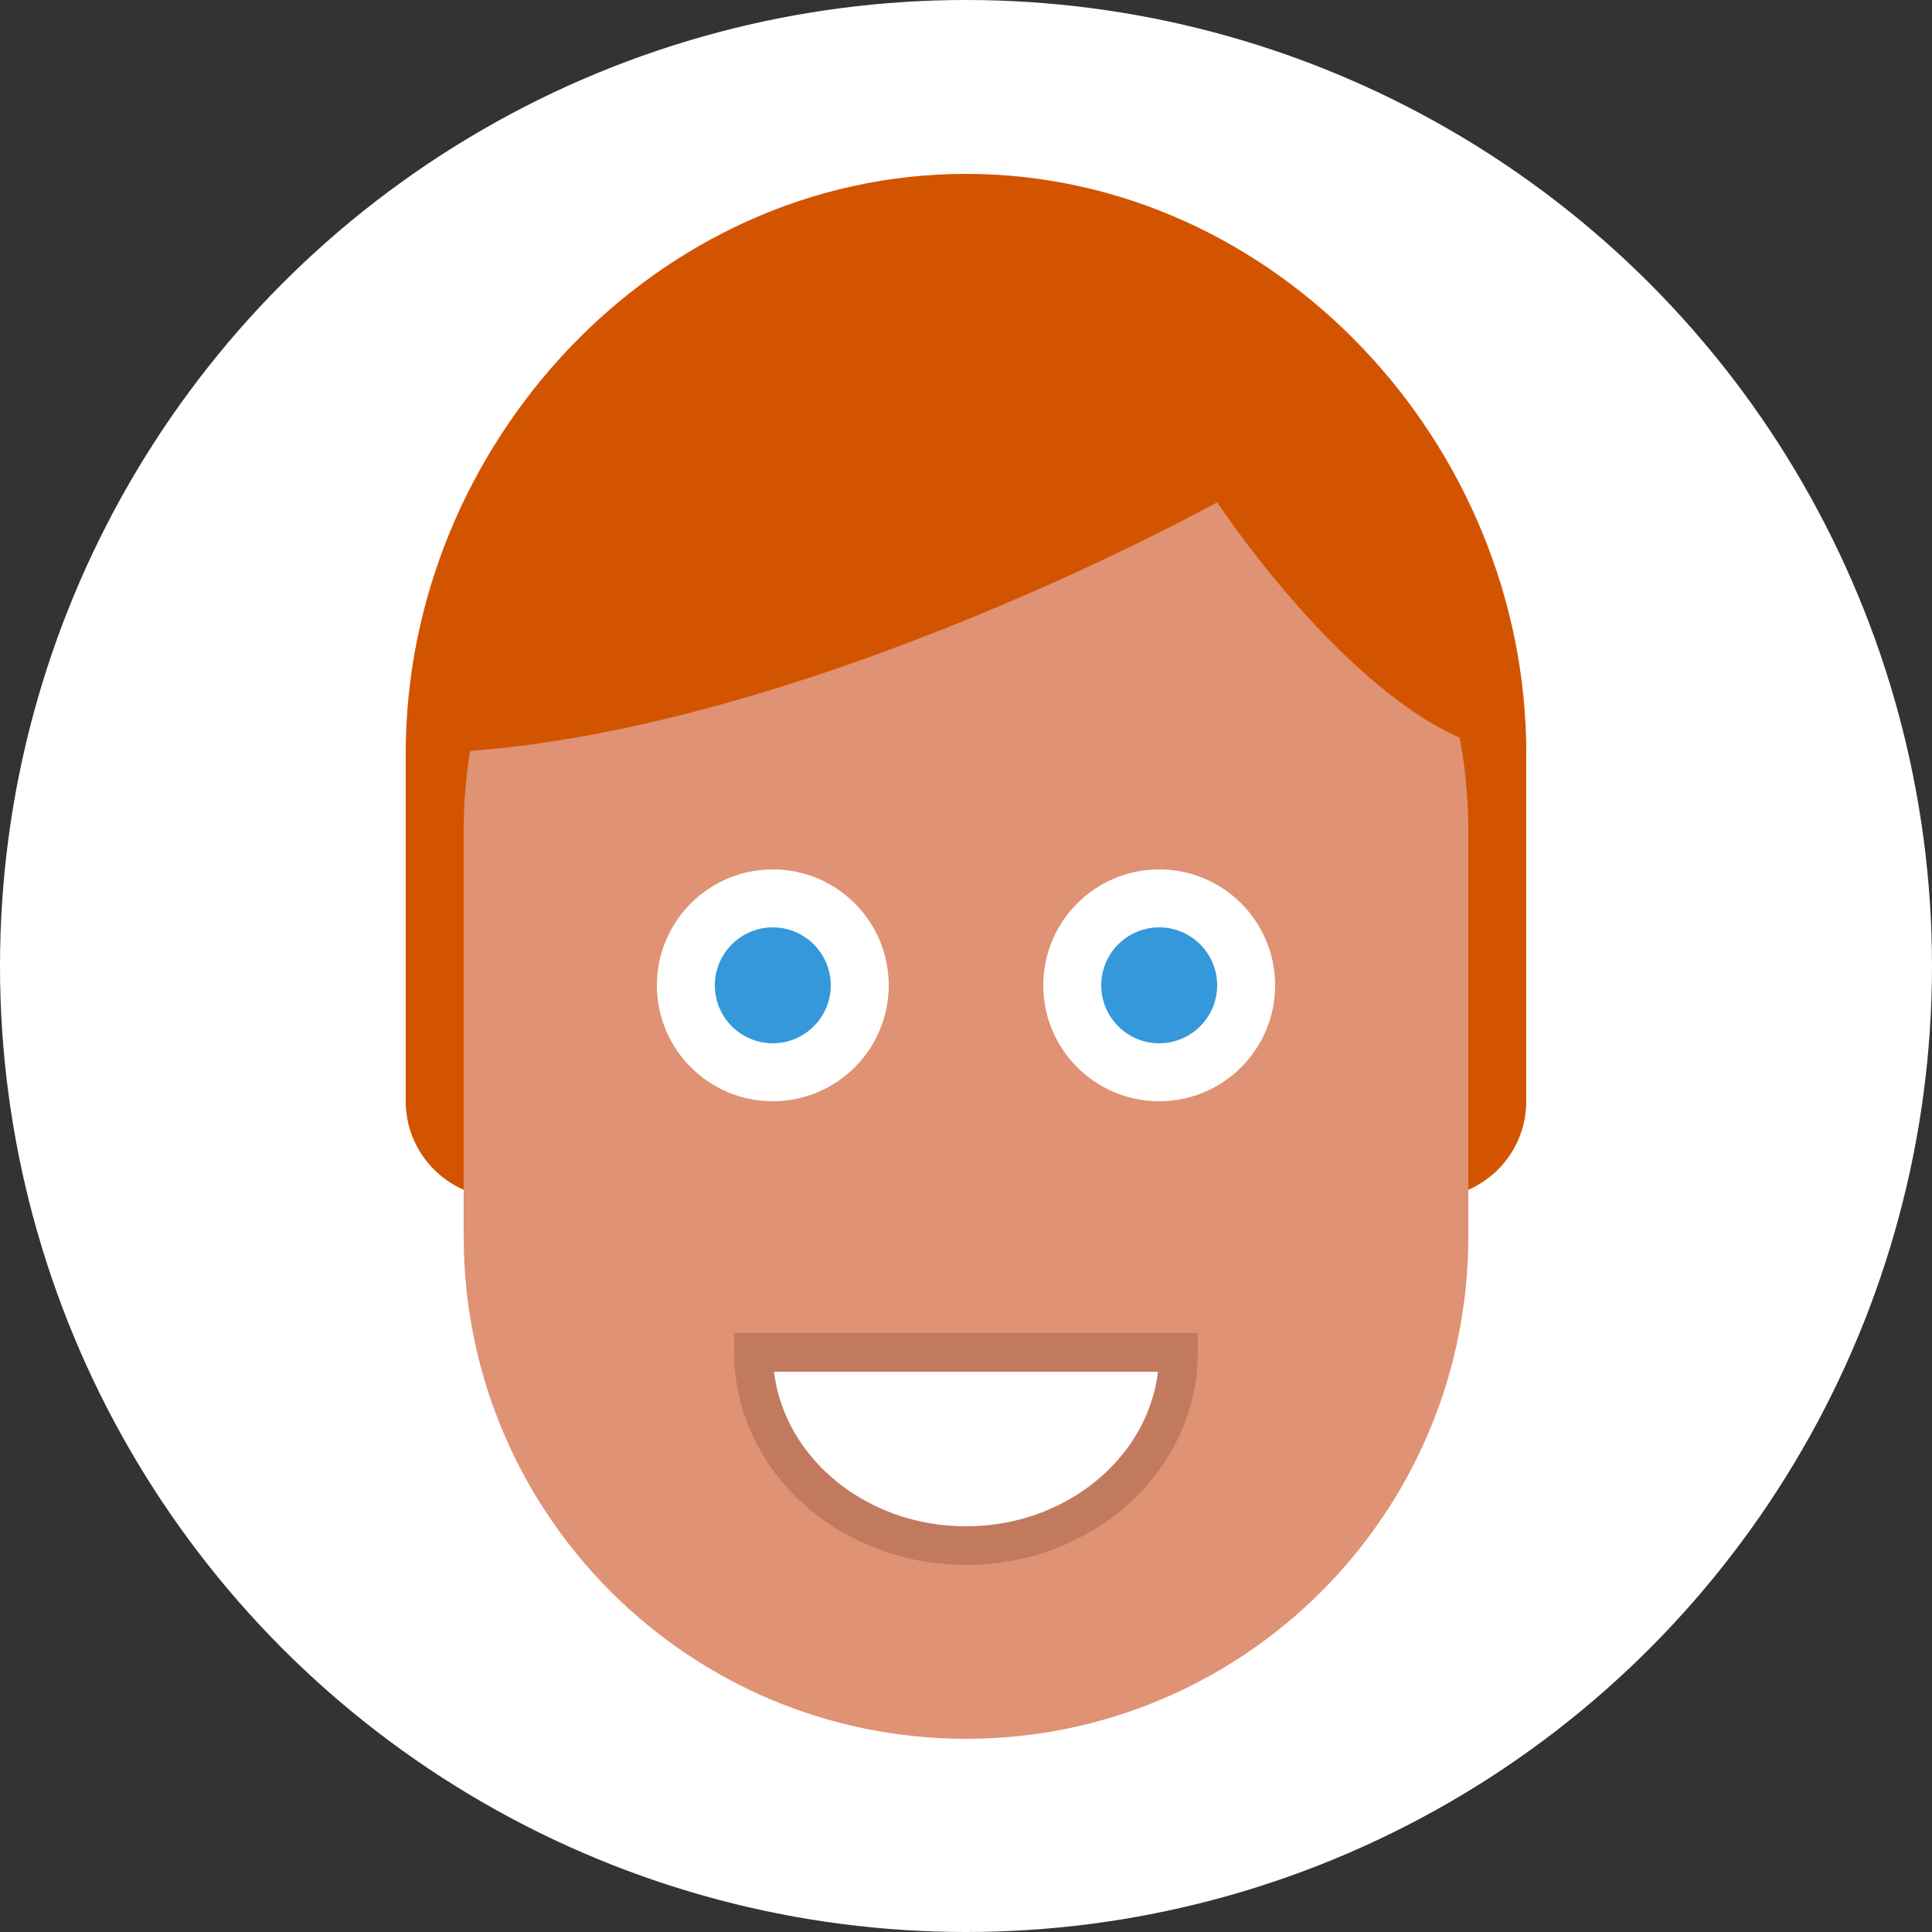 <svg xmlns="http://www.w3.org/2000/svg" width="100" height="100"><rect width="100%" height="100%" fill="#333333" stroke="none"/><circle opacity="1" fill="#fff" cx="50" cy="50" r="50"/><path fill-rule="evenodd" clip-rule="evenodd" fill="#D35400" d="M74 62h-48c-2.761 0-5-2.238-5-5v-18c0-3.866 3.134-6 7-6h44c3.866 0 7 2.134 7 6v18c0 2.762-2.238 5-5 5z"/><path fill-rule="evenodd" clip-rule="evenodd" fill="#DF9274" d="M50 17c14.359 0 26 11.641 26 26v21c0 14.359-11.641 26-26 26s-26-11.641-26-26v-21c0-14.359 11.641-26 26-26z"/><path fill="#3498DB" d="M40 55.5c-2.481 0-4.5-2.019-4.5-4.5s2.019-4.5 4.5-4.5 4.5 2.019 4.5 4.5-2.019 4.5-4.5 4.5z"/><path fill="#fff" d="M40 48c1.654 0 3 1.346 3 3s-1.346 3-3 3-3-1.346-3-3 1.346-3 3-3m0-3c-3.313 0-6 2.687-6 6s2.687 6 6 6 6-2.687 6-6-2.687-6-6-6z"/><path fill="#3498DB" d="M60 55.5c-2.481 0-4.5-2.019-4.5-4.5s2.019-4.5 4.5-4.5 4.5 2.019 4.5 4.5-2.019 4.5-4.5 4.5z"/><path fill="#fff" d="M60 48c1.654 0 3 1.346 3 3s-1.346 3-3 3-3-1.346-3-3 1.346-3 3-3m0-3c-3.313 0-6 2.687-6 6s2.687 6 6 6 6-2.687 6-6-2.687-6-6-6z"/><path fill-rule="evenodd" clip-rule="evenodd" fill="#fff" stroke="#C27A5E" stroke-width="2" stroke-miterlimit="10" d="M61 70c0 5.523-4.925 10-11 10s-11-4.477-11-10h22z"/><path fill-rule="evenodd" clip-rule="evenodd" fill="#D35400" d="M50 9c16.016 0 29 13.984 29 30-7.438 0-16-13-16-13s-23.384 13-42 13c0-16.016 12.984-30 29-30z"/></svg>